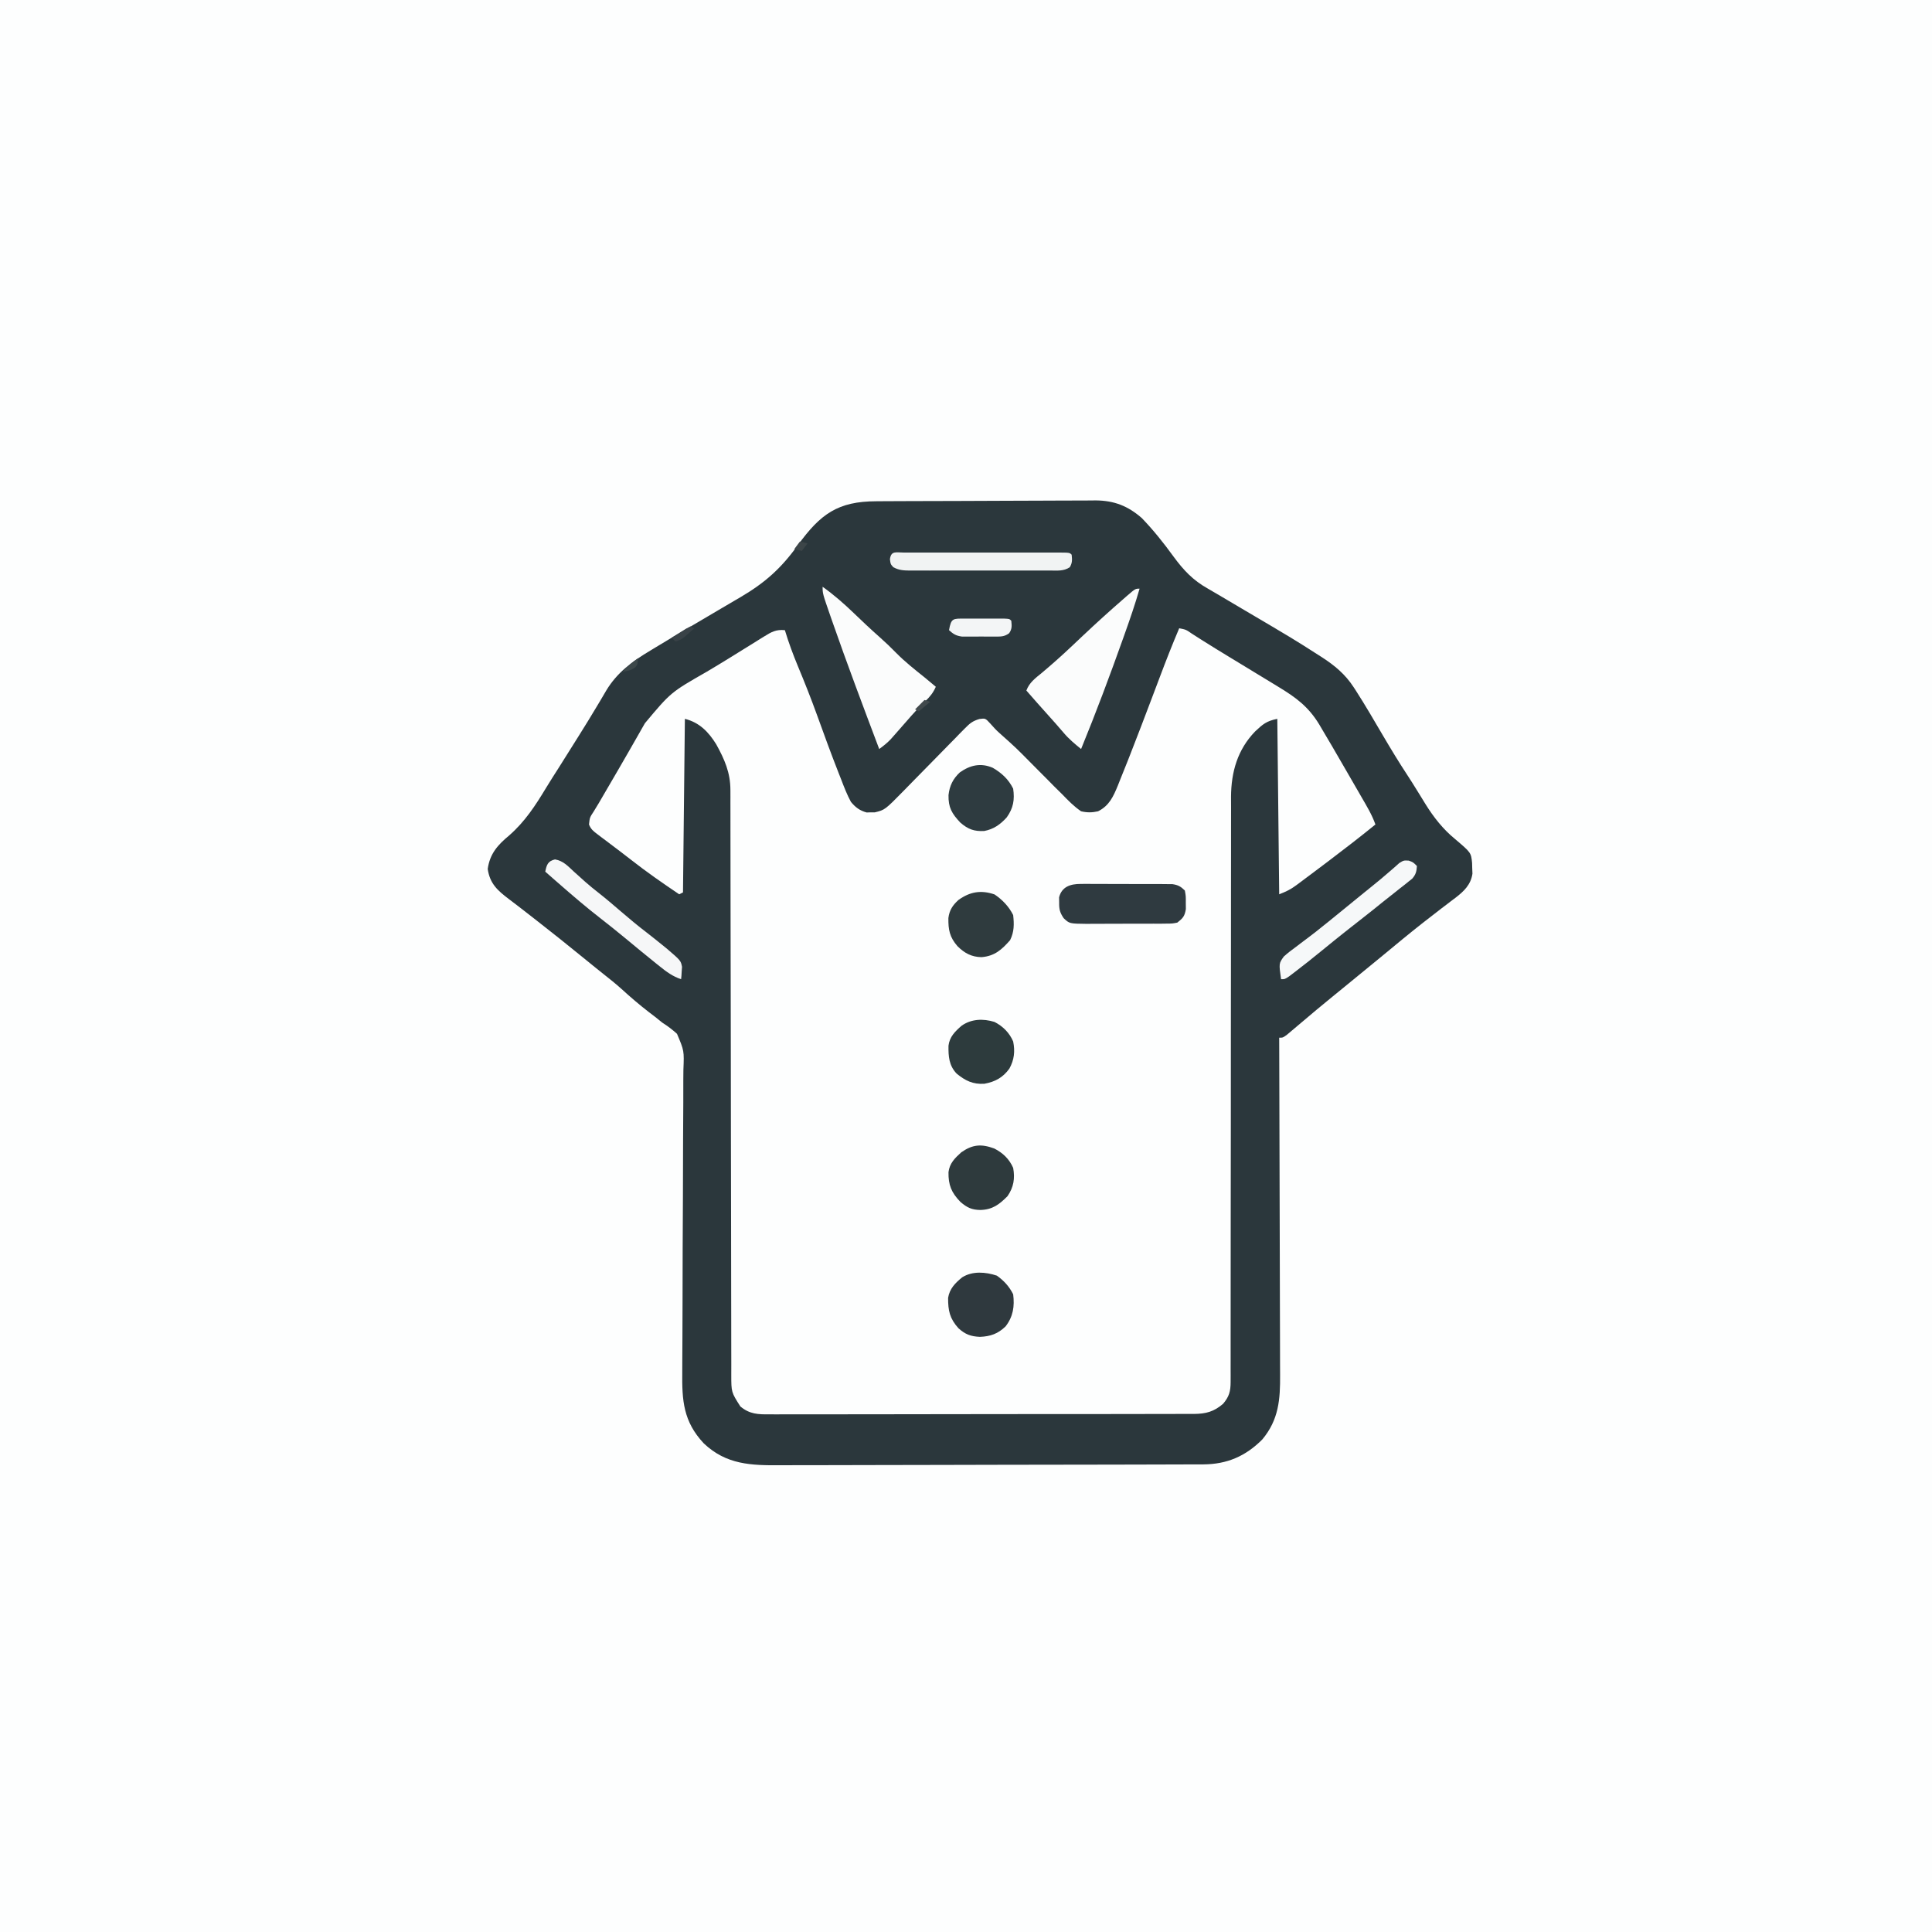<?xml version="1.0" encoding="UTF-8"?>
<svg version="1.1" xmlns="http://www.w3.org/2000/svg" width="1024" height="1024">
<rect width="100%" height="100%" fill="#808080" stroke="none"/>
<path d="M0 0 C337.92 0 675.84 0 1024 0 C1024 337.92 1024 675.84 1024 1024 C686.08 1024 348.16 1024 0 1024 C0 686.08 0 348.16 0 0 Z " fill="#FDFEFE" transform="translate(0,0)"/>
<path d="M0 0 C1.362 -0.009 2.725 -0.019 4.087 -0.03 C7.774 -0.056 11.46 -0.069 15.146 -0.078 C17.454 -0.084 19.762 -0.092 22.07 -0.101 C29.305 -0.128 36.54 -0.148 43.776 -0.156 C52.101 -0.164 60.427 -0.2 68.752 -0.258 C75.206 -0.301 81.66 -0.321 88.113 -0.324 C91.96 -0.326 95.806 -0.337 99.652 -0.373 C103.274 -0.406 106.894 -0.41 110.516 -0.393 C112.462 -0.391 114.407 -0.418 116.353 -0.446 C126.079 -0.355 133.336 2.482 140.692 8.893 C146.897 15.333 152.275 22.094 157.528 29.322 C162.855 36.575 167.801 41.839 175.662 46.263 C177.873 47.518 180.058 48.813 182.243 50.111 C185.965 52.322 189.692 54.525 193.423 56.721 C221.328 73.167 221.328 73.167 234.153 81.385 C234.809 81.801 235.465 82.218 236.141 82.647 C242.943 87.064 248.498 91.648 252.966 98.51 C253.369 99.128 253.773 99.746 254.188 100.383 C259.259 108.27 263.953 116.397 268.705 124.479 C272.772 131.393 276.911 138.221 281.317 144.924 C283.089 147.619 284.794 150.352 286.489 153.096 C287.275 154.361 287.275 154.361 288.076 155.652 C289.092 157.291 290.102 158.932 291.105 160.578 C295.425 167.519 300.361 173.808 306.716 179.01 C315.22 186.228 315.22 186.228 315.767 191.713 C315.791 192.656 315.816 193.6 315.841 194.572 C315.878 195.506 315.916 196.439 315.954 197.4 C315.103 203.238 311.45 206.712 306.912 210.2 C306.332 210.633 305.751 211.065 305.153 211.51 C303.891 212.476 302.63 213.442 301.368 214.408 C300.727 214.894 300.087 215.38 299.426 215.88 C296.501 218.103 293.606 220.366 290.716 222.635 C289.866 223.301 289.866 223.301 288.998 223.981 C282.051 229.449 275.254 235.101 268.444 240.739 C264.154 244.285 259.839 247.801 255.528 251.322 C252.775 253.574 250.023 255.827 247.271 258.08 C245.465 259.556 243.658 261.03 241.849 262.502 C236.189 267.112 230.587 271.783 225.031 276.517 C223.534 277.79 222.031 279.056 220.528 280.322 C219.618 281.089 218.708 281.856 217.771 282.646 C215.528 284.322 215.528 284.322 213.528 284.322 C213.532 285.317 213.536 286.312 213.539 287.337 C213.628 311.567 213.694 335.797 213.736 360.027 C213.756 371.744 213.784 383.462 213.83 395.179 C213.87 405.395 213.896 415.61 213.905 425.826 C213.91 431.233 213.922 436.639 213.951 442.046 C213.978 447.141 213.987 452.235 213.981 457.33 C213.982 459.194 213.99 461.059 214.005 462.923 C214.108 475.982 213.323 486.786 204.583 497.252 C195.712 506.19 185.789 510.403 173.343 510.475 C172.385 510.475 171.428 510.476 170.441 510.476 C169.416 510.481 168.391 510.485 167.335 510.489 C163.896 510.503 160.457 510.509 157.018 510.515 C154.554 510.523 152.09 510.531 149.626 510.54 C142.229 510.564 134.832 510.579 127.434 510.592 C125.343 510.596 123.252 510.6 121.161 510.604 C108.164 510.629 95.167 510.651 82.169 510.663 C79.161 510.666 76.153 510.669 73.144 510.672 C72.397 510.673 71.649 510.674 70.879 510.675 C58.775 510.687 46.672 510.72 34.569 510.762 C22.129 510.805 9.69 510.828 -2.75 510.833 C-9.729 510.837 -16.707 510.848 -23.686 510.881 C-30.255 510.913 -36.824 510.918 -43.393 510.906 C-45.798 510.906 -48.204 510.914 -50.61 510.932 C-66.261 511.04 -79.483 510.715 -91.472 499.322 C-102.335 487.723 -103.038 476.568 -102.859 461.429 C-102.851 459.521 -102.846 457.613 -102.842 455.705 C-102.83 451.612 -102.806 447.52 -102.774 443.427 C-102.725 436.95 -102.713 430.474 -102.708 423.998 C-102.688 405.586 -102.629 387.176 -102.51 368.765 C-102.444 358.584 -102.415 348.404 -102.424 338.224 C-102.428 331.789 -102.388 325.357 -102.316 318.923 C-102.281 314.917 -102.288 310.912 -102.307 306.906 C-102.308 305.053 -102.291 303.201 -102.256 301.349 C-101.841 291.264 -101.841 291.264 -105.646 282.272 C-108.147 279.988 -110.621 278.141 -113.472 276.322 C-114.711 275.346 -115.943 274.359 -117.159 273.354 C-118.261 272.507 -119.365 271.663 -120.472 270.822 C-125.565 266.889 -130.391 262.773 -135.136 258.42 C-138.181 255.685 -141.36 253.153 -144.573 250.619 C-148.233 247.719 -151.851 244.771 -155.472 241.822 C-163.615 235.201 -171.784 228.624 -180.073 222.186 C-181.665 220.949 -183.257 219.71 -184.847 218.471 C-188.119 215.92 -191.39 213.372 -194.714 210.889 C-200.742 206.301 -204.833 202.714 -205.972 194.885 C-204.833 186.771 -200.642 182.135 -194.534 177.072 C-186.219 169.77 -180.674 161.252 -174.999 151.835 C-172.809 148.232 -170.531 144.686 -168.262 141.133 C-165.261 136.422 -162.306 131.684 -159.347 126.947 C-158.701 125.918 -158.055 124.889 -157.389 123.828 C-154.181 118.708 -151.009 113.573 -147.925 108.377 C-147.363 107.44 -146.801 106.504 -146.222 105.539 C-145.177 103.791 -144.143 102.037 -143.124 100.274 C-137.361 90.698 -129.248 84.791 -119.784 79.135 C-118.427 78.309 -118.427 78.309 -117.042 77.467 C-114.192 75.74 -111.334 74.028 -108.472 72.322 C-107.106 71.507 -107.106 71.507 -105.712 70.675 C-98.33 66.279 -90.92 61.93 -83.508 57.584 C-80.557 55.853 -77.608 54.119 -74.659 52.385 C-73.77 51.865 -72.882 51.346 -71.966 50.811 C-58.889 43.118 -50.412 35.52 -41.53 23.158 C-29.6 6.723 -20.325 0.036 0 0 Z " fill="#FDFEFE" transform="translate(464.472,265.678)"/>
<path d="M0 0 C1.362 -0.009 2.725 -0.019 4.087 -0.03 C7.774 -0.056 11.46 -0.069 15.146 -0.078 C17.454 -0.084 19.762 -0.092 22.07 -0.101 C29.305 -0.128 36.54 -0.148 43.776 -0.156 C52.101 -0.164 60.427 -0.2 68.752 -0.258 C75.206 -0.301 81.66 -0.321 88.113 -0.324 C91.96 -0.326 95.806 -0.337 99.652 -0.373 C103.274 -0.406 106.894 -0.41 110.516 -0.393 C112.462 -0.391 114.407 -0.418 116.353 -0.446 C126.079 -0.355 133.336 2.482 140.692 8.893 C146.897 15.333 152.275 22.094 157.528 29.322 C162.855 36.575 167.801 41.839 175.662 46.263 C177.873 47.518 180.058 48.813 182.243 50.111 C185.965 52.322 189.692 54.525 193.423 56.721 C221.328 73.167 221.328 73.167 234.153 81.385 C234.809 81.801 235.465 82.218 236.141 82.647 C242.943 87.064 248.498 91.648 252.966 98.51 C253.369 99.128 253.773 99.746 254.188 100.383 C259.259 108.27 263.953 116.397 268.705 124.479 C272.772 131.393 276.911 138.221 281.317 144.924 C283.089 147.619 284.794 150.352 286.489 153.096 C287.275 154.361 287.275 154.361 288.076 155.652 C289.092 157.291 290.102 158.932 291.105 160.578 C295.425 167.519 300.361 173.808 306.716 179.01 C315.22 186.228 315.22 186.228 315.767 191.713 C315.791 192.656 315.816 193.6 315.841 194.572 C315.878 195.506 315.916 196.439 315.954 197.4 C315.103 203.238 311.45 206.712 306.912 210.2 C306.332 210.633 305.751 211.065 305.153 211.51 C303.891 212.476 302.63 213.442 301.368 214.408 C300.727 214.894 300.087 215.38 299.426 215.88 C296.501 218.103 293.606 220.366 290.716 222.635 C289.866 223.301 289.866 223.301 288.998 223.981 C282.051 229.449 275.254 235.101 268.444 240.739 C264.154 244.285 259.839 247.801 255.528 251.322 C252.775 253.574 250.023 255.827 247.271 258.08 C245.465 259.556 243.658 261.03 241.849 262.502 C236.189 267.112 230.587 271.783 225.031 276.517 C223.534 277.79 222.031 279.056 220.528 280.322 C219.618 281.089 218.708 281.856 217.771 282.646 C215.528 284.322 215.528 284.322 213.528 284.322 C213.532 285.317 213.536 286.312 213.539 287.337 C213.628 311.567 213.694 335.797 213.736 360.027 C213.756 371.744 213.784 383.462 213.83 395.179 C213.87 405.395 213.896 415.61 213.905 425.826 C213.91 431.233 213.922 436.639 213.951 442.046 C213.978 447.141 213.987 452.235 213.981 457.33 C213.982 459.194 213.99 461.059 214.005 462.923 C214.108 475.982 213.323 486.786 204.583 497.252 C195.712 506.19 185.789 510.403 173.343 510.475 C172.385 510.475 171.428 510.476 170.441 510.476 C169.416 510.481 168.391 510.485 167.335 510.489 C163.896 510.503 160.457 510.509 157.018 510.515 C154.554 510.523 152.09 510.531 149.626 510.54 C142.229 510.564 134.832 510.579 127.434 510.592 C125.343 510.596 123.252 510.6 121.161 510.604 C108.164 510.629 95.167 510.651 82.169 510.663 C79.161 510.666 76.153 510.669 73.144 510.672 C72.397 510.673 71.649 510.674 70.879 510.675 C58.775 510.687 46.672 510.72 34.569 510.762 C22.129 510.805 9.69 510.828 -2.75 510.833 C-9.729 510.837 -16.707 510.848 -23.686 510.881 C-30.255 510.913 -36.824 510.918 -43.393 510.906 C-45.798 510.906 -48.204 510.914 -50.61 510.932 C-66.261 511.04 -79.483 510.715 -91.472 499.322 C-102.335 487.723 -103.038 476.568 -102.859 461.429 C-102.851 459.521 -102.846 457.613 -102.842 455.705 C-102.83 451.612 -102.806 447.52 -102.774 443.427 C-102.725 436.95 -102.713 430.474 -102.708 423.998 C-102.688 405.586 -102.629 387.176 -102.51 368.765 C-102.444 358.584 -102.415 348.404 -102.424 338.224 C-102.428 331.789 -102.388 325.357 -102.316 318.923 C-102.281 314.917 -102.288 310.912 -102.307 306.906 C-102.308 305.053 -102.291 303.201 -102.256 301.349 C-101.841 291.264 -101.841 291.264 -105.646 282.272 C-108.147 279.988 -110.621 278.141 -113.472 276.322 C-114.711 275.346 -115.943 274.359 -117.159 273.354 C-118.261 272.507 -119.365 271.663 -120.472 270.822 C-125.565 266.889 -130.391 262.773 -135.136 258.42 C-138.181 255.685 -141.36 253.153 -144.573 250.619 C-148.233 247.719 -151.851 244.771 -155.472 241.822 C-163.615 235.201 -171.784 228.624 -180.073 222.186 C-181.665 220.949 -183.257 219.71 -184.847 218.471 C-188.119 215.92 -191.39 213.372 -194.714 210.889 C-200.742 206.301 -204.833 202.714 -205.972 194.885 C-204.833 186.771 -200.642 182.135 -194.534 177.072 C-186.219 169.77 -180.674 161.252 -174.999 151.835 C-172.809 148.232 -170.531 144.686 -168.262 141.133 C-165.261 136.422 -162.306 131.684 -159.347 126.947 C-158.701 125.918 -158.055 124.889 -157.389 123.828 C-154.181 118.708 -151.009 113.573 -147.925 108.377 C-147.363 107.44 -146.801 106.504 -146.222 105.539 C-145.177 103.791 -144.143 102.037 -143.124 100.274 C-137.361 90.698 -129.248 84.791 -119.784 79.135 C-118.427 78.309 -118.427 78.309 -117.042 77.467 C-114.192 75.74 -111.334 74.028 -108.472 72.322 C-107.106 71.507 -107.106 71.507 -105.712 70.675 C-98.33 66.279 -90.92 61.93 -83.508 57.584 C-80.557 55.853 -77.608 54.119 -74.659 52.385 C-73.77 51.865 -72.882 51.346 -71.966 50.811 C-58.889 43.118 -50.412 35.52 -41.53 23.158 C-29.6 6.723 -20.325 0.036 0 0 Z M160.528 67.322 C156.931 75.792 153.577 84.334 150.341 92.947 C149.616 94.866 148.891 96.784 148.165 98.703 C147.429 100.649 146.693 102.596 145.957 104.543 C142.197 114.489 138.414 124.425 134.528 134.322 C133.872 135.995 133.872 135.995 133.202 137.701 C131.89 141.019 130.557 144.328 129.216 147.635 C128.819 148.637 128.423 149.64 128.014 150.673 C125.607 156.526 123.436 161.368 117.528 164.322 C114.357 165.047 111.701 165.066 108.528 164.322 C104.752 161.751 101.689 158.605 98.528 155.322 C97.091 153.905 95.654 152.489 94.216 151.072 C92.986 149.823 91.756 148.573 90.528 147.322 C89.768 146.562 89.007 145.801 88.224 145.018 C86.229 143.023 84.242 141.023 82.259 139.018 C73.98 130.632 73.98 130.632 65.192 122.791 C63.44 121.245 61.952 119.57 60.403 117.822 C57.799 114.987 57.799 114.987 54.638 115.41 C51.019 116.472 49.526 117.729 46.903 120.411 C46.042 121.279 45.181 122.147 44.294 123.041 C43.381 123.986 42.469 124.931 41.528 125.904 C40.566 126.881 39.602 127.856 38.638 128.831 C36.104 131.395 33.585 133.973 31.069 136.555 C27.047 140.679 23.006 144.784 18.96 148.886 C17.556 150.314 16.159 151.75 14.763 153.186 C4.55 163.592 4.55 163.592 -0.815 164.889 C-1.527 164.887 -2.239 164.886 -2.972 164.885 C-3.683 164.907 -4.395 164.929 -5.128 164.951 C-8.787 163.969 -11.113 162.197 -13.472 159.322 C-15.554 155.477 -17.1 151.465 -18.659 147.385 C-19.361 145.608 -19.361 145.608 -20.077 143.796 C-24.059 133.67 -27.774 123.441 -31.471 113.208 C-34.611 104.546 -37.983 96.012 -41.531 87.51 C-44.153 81.198 -46.496 74.871 -48.472 68.322 C-53.148 67.853 -55.626 69.275 -59.558 71.725 C-60.419 72.254 -60.419 72.254 -61.298 72.795 C-63.154 73.94 -65 75.1 -66.847 76.26 C-68.121 77.049 -69.395 77.837 -70.671 78.625 C-73.164 80.165 -75.654 81.709 -78.142 83.258 C-82.08 85.699 -86.049 88.084 -90.034 90.447 C-108.933 101.264 -108.933 101.264 -122.651 117.654 C-123.244 118.689 -123.836 119.724 -124.447 120.79 C-125.074 121.894 -125.701 122.997 -126.347 124.135 C-127.343 125.877 -128.34 127.619 -129.337 129.36 C-130.021 130.554 -130.704 131.748 -131.387 132.942 C-134.94 139.153 -138.547 145.333 -142.159 151.51 C-144.619 155.716 -144.619 155.716 -147.067 159.929 C-147.951 161.435 -148.855 162.93 -149.787 164.407 C-151.897 167.621 -151.897 167.621 -152.292 171.321 C-151.258 173.845 -150.066 174.787 -147.894 176.424 C-146.781 177.275 -146.781 177.275 -145.645 178.143 C-144.845 178.739 -144.046 179.334 -143.222 179.947 C-142.403 180.569 -141.584 181.191 -140.74 181.831 C-139.085 183.087 -137.428 184.339 -135.768 185.587 C-133.812 187.065 -131.874 188.56 -129.948 190.076 C-121.709 196.541 -113.148 202.464 -104.472 208.322 C-103.812 207.992 -103.152 207.662 -102.472 207.322 C-102.142 176.962 -101.812 146.602 -101.472 115.322 C-93.787 117.244 -88.952 122.203 -84.854 128.818 C-80.461 136.774 -77.351 143.821 -77.341 152.996 C-77.338 154.135 -77.334 155.273 -77.33 156.446 C-77.331 157.692 -77.333 158.938 -77.334 160.221 C-77.331 161.562 -77.328 162.903 -77.325 164.243 C-77.317 167.926 -77.316 171.608 -77.315 175.291 C-77.313 179.263 -77.306 183.235 -77.299 187.207 C-77.287 194.09 -77.279 200.973 -77.272 207.856 C-77.262 218.734 -77.242 229.611 -77.219 240.489 C-77.212 244.21 -77.204 247.931 -77.197 251.653 C-77.195 252.583 -77.193 253.513 -77.191 254.471 C-77.171 265.056 -77.152 275.64 -77.134 286.225 C-77.132 287.192 -77.131 288.16 -77.129 289.157 C-77.103 304.843 -77.084 320.53 -77.067 336.217 C-77.05 352.32 -77.021 368.423 -76.982 384.525 C-76.959 394.459 -76.945 404.393 -76.943 414.328 C-76.941 421.133 -76.928 427.939 -76.907 434.744 C-76.894 438.672 -76.887 442.599 -76.893 446.527 C-76.899 450.123 -76.89 453.718 -76.871 457.314 C-76.864 459.231 -76.872 461.148 -76.88 463.065 C-76.869 472.228 -76.869 472.228 -72.067 479.761 C-67.193 483.868 -62.659 484.028 -56.483 483.944 C-55.493 483.95 -54.503 483.957 -53.483 483.963 C-50.174 483.978 -46.866 483.958 -43.557 483.938 C-41.182 483.941 -38.806 483.947 -36.431 483.954 C-30.654 483.967 -24.877 483.957 -19.1 483.935 C-12.37 483.911 -5.639 483.913 1.091 483.916 C13.101 483.919 25.111 483.898 37.12 483.864 C48.769 483.831 60.418 483.817 72.067 483.823 C84.759 483.83 97.451 483.828 110.143 483.808 C111.15 483.806 111.15 483.806 112.177 483.805 C113.525 483.803 114.873 483.801 116.222 483.798 C120.911 483.792 125.601 483.791 130.29 483.792 C136.603 483.793 142.916 483.779 149.229 483.753 C151.547 483.746 153.864 483.744 156.182 483.747 C159.344 483.751 162.505 483.736 165.667 483.717 C167.046 483.725 167.046 483.725 168.453 483.733 C174.694 483.666 178.923 482.566 183.778 478.385 C187.009 474.577 187.778 471.756 187.779 466.775 C187.784 465.64 187.789 464.504 187.794 463.334 C187.787 461.462 187.787 461.462 187.78 459.553 C187.782 458.214 187.785 456.875 187.789 455.536 C187.797 451.853 187.793 448.17 187.786 444.488 C187.782 440.517 187.789 436.546 187.795 432.575 C187.803 425.691 187.805 418.807 187.803 411.923 C187.8 401.955 187.811 391.988 187.827 382.021 C187.853 365.831 187.873 349.642 187.887 333.452 C187.888 332.483 187.888 331.514 187.889 330.515 C187.9 316.775 187.906 303.035 187.909 289.294 C187.909 288.328 187.909 287.361 187.909 286.365 C187.909 285.4 187.91 284.435 187.91 283.44 C187.914 267.323 187.933 251.205 187.964 235.087 C187.983 225.151 187.989 215.215 187.978 205.279 C187.972 198.462 187.98 191.645 188 184.828 C188.01 180.9 188.014 176.971 188.001 173.042 C187.989 169.438 187.995 165.834 188.016 162.229 C188.023 160.324 188.009 158.419 187.995 156.514 C188.111 143.336 191.481 131.632 200.739 122.029 C204.876 118.146 206.782 116.471 212.528 115.322 C212.858 146.012 213.188 176.702 213.528 208.322 C217.287 206.819 219.486 205.825 222.575 203.521 C223.329 202.963 224.084 202.404 224.861 201.829 C225.658 201.228 226.456 200.628 227.278 200.01 C228.112 199.389 228.945 198.768 229.803 198.128 C232.384 196.201 234.958 194.264 237.528 192.322 C238.315 191.728 239.103 191.133 239.914 190.521 C248.213 184.239 256.452 177.89 264.528 171.322 C262.738 166.211 259.979 161.678 257.278 157.01 C256.755 156.1 256.231 155.19 255.692 154.252 C253.975 151.273 252.252 148.298 250.528 145.322 C249.927 144.282 249.327 143.243 248.708 142.171 C246.88 139.011 245.049 135.854 243.216 132.697 C242.654 131.727 242.092 130.758 241.514 129.759 C239.869 126.936 238.203 124.127 236.528 121.322 C235.673 119.865 235.673 119.865 234.8 118.378 C229.048 108.886 222.411 103.987 213.028 98.322 C211.668 97.49 211.668 97.49 210.28 96.641 C207.366 94.862 204.448 93.092 201.528 91.322 C198.568 89.522 195.608 87.72 192.648 85.918 C190.704 84.736 188.759 83.554 186.813 82.375 C182.385 79.687 177.97 76.984 173.591 74.217 C172.846 73.746 172.1 73.275 171.332 72.79 C169.96 71.919 168.59 71.045 167.222 70.165 C164.121 68.018 164.121 68.018 160.528 67.322 Z " fill="#2B373C" transform="translate(464.472,265.678)"/>
<path d="M0 0 C5.889 4.199 11.166 8.803 16.375 13.812 C17.87 15.237 19.366 16.66 20.863 18.082 C21.932 19.098 21.932 19.098 23.022 20.135 C25.498 22.469 28.019 24.74 30.562 27 C33.463 29.578 36.232 32.219 38.938 35 C43.614 39.753 48.802 43.838 54 48 C56.008 49.657 58.004 51.328 60 53 C58.583 56.252 56.875 58.314 54.312 60.75 C50.988 63.991 47.892 67.335 44.859 70.848 C42.695 73.353 40.511 75.838 38.312 78.312 C37.587 79.134 36.861 79.955 36.113 80.801 C34.184 82.809 32.242 84.365 30 86 C21.471 63.403 12.953 40.808 5 18 C4.704 17.151 4.407 16.301 4.102 15.426 C0 3.609 0 3.609 0 0 Z " fill="#FBFCFC" transform="translate(436,311)"/>
<path d="M0 0 C-2.345 8.219 -5.13 16.264 -8 24.312 C-8.237 24.98 -8.474 25.647 -8.719 26.334 C-15.731 46.041 -23.076 65.641 -31 85 C-34.37 82.262 -37.514 79.646 -40.312 76.312 C-42.997 73.165 -45.724 70.068 -48.5 67 C-52.377 62.704 -56.205 58.368 -60 54 C-58.434 49.769 -55.261 47.452 -51.875 44.688 C-46.382 40.096 -41.077 35.356 -35.875 30.438 C-35.2 29.8 -34.524 29.162 -33.828 28.505 C-32.502 27.253 -31.177 26 -29.852 24.747 C-22.826 18.118 -15.67 11.644 -8.375 5.312 C-7.77 4.782 -7.166 4.252 -6.542 3.706 C-2.234 0 -2.234 0 0 0 Z " fill="#FBFCFC" transform="translate(604,312)"/>
<path d="M0 0 C1.692 -0.014 1.692 -0.014 3.418 -0.028 C5.231 -0.012 5.231 -0.012 7.08 0.006 C8.328 0.004 9.577 0.003 10.864 0.001 C13.501 0.003 16.137 0.012 18.774 0.035 C22.149 0.064 25.523 0.061 28.898 0.048 C32.126 0.039 35.353 0.055 38.58 0.068 C40.396 0.064 40.396 0.064 42.248 0.059 C43.935 0.078 43.935 0.078 45.656 0.098 C46.645 0.103 47.634 0.108 48.652 0.114 C51.699 0.566 53.083 1.348 55.263 3.502 C55.795 6.498 55.795 6.498 55.763 9.939 C55.779 11.639 55.779 11.639 55.795 13.373 C55.149 17.175 54.249 18.134 51.263 20.502 C48.652 21.016 48.652 21.016 45.656 21.035 C44.532 21.051 43.407 21.067 42.248 21.083 C41.037 21.078 39.827 21.073 38.58 21.068 C36.708 21.077 36.708 21.077 34.799 21.087 C32.16 21.094 29.522 21.093 26.883 21.078 C23.509 21.061 20.137 21.084 16.762 21.12 C13.535 21.147 10.307 21.137 7.08 21.131 C5.267 21.151 5.267 21.151 3.418 21.171 C-5.904 21.067 -5.904 21.067 -8.996 18.135 C-10.976 15.139 -11.411 13.508 -11.362 9.939 C-11.374 9.01 -11.387 8.08 -11.401 7.123 C-9.963 1.446 -5.373 0.001 0 0 Z " fill="#2F3A40" transform="translate(572.737,468.498)"/>
<path d="M0 0 C3.723 2.659 6.555 5.736 8.625 9.875 C9.436 16.282 8.605 21.689 4.625 26.875 C0.563 30.813 -3.381 32.2 -9 32.438 C-13.841 32.196 -16.703 31.189 -20.375 27.875 C-25.011 22.738 -25.895 18.526 -25.859 11.742 C-25.038 6.882 -22.118 3.911 -18.375 0.875 C-12.915 -2.563 -5.92 -1.973 0 0 Z " fill="#2F393E" transform="translate(528.375,676.125)"/>
<path d="M0 0 C4.154 2.8 7.619 6.425 9.875 10.938 C10.412 15.837 10.442 19.782 8.25 24.25 C3.789 29.298 0.104 32.668 -6.875 33.25 C-12.19 33.162 -15.893 31.146 -19.637 27.441 C-23.821 22.634 -24.551 18.685 -24.461 12.508 C-23.914 8.319 -22.213 5.757 -19.125 2.938 C-13.032 -1.44 -7.186 -2.443 0 0 Z " fill="#2F3B3E" transform="translate(527.125,474.062)"/>
<path d="M0 0 C4.749 2.776 8.301 6.06 10.793 11.043 C11.651 16.953 10.879 21.363 7.402 26.246 C4.046 29.994 0.483 32.528 -4.512 33.484 C-9.869 33.764 -13.072 32.614 -17.207 29.043 C-21.727 24.242 -23.593 21.057 -23.477 14.488 C-22.933 9.556 -21.117 5.819 -17.477 2.434 C-11.992 -1.464 -6.312 -2.737 0 0 Z " fill="#2E3B40" transform="translate(526.207,406.957)"/>
<path d="M0 0 C4.568 2.319 7.953 5.562 10.035 10.281 C11.061 15.888 10.297 20.547 7.035 25.281 C2.643 29.705 -0.87 32.383 -7.277 32.594 C-11.927 32.526 -14.388 31.37 -17.965 28.281 C-22.738 23.327 -24.334 19.365 -24.246 12.562 C-23.664 7.84 -20.869 5.095 -17.465 2.031 C-11.505 -2.141 -6.896 -2.522 0 0 Z " fill="#2E3A3D" transform="translate(526.965,608.719)"/>
<path d="M0 0 C4.507 2.328 7.892 5.72 9.895 10.352 C10.945 15.588 10.468 20.026 7.895 24.727 C4.47 29.479 0.375 31.713 -5.34 32.762 C-11.407 33.17 -15.473 31.156 -20.105 27.352 C-24.138 23.059 -24.462 18.292 -24.387 12.598 C-23.791 7.837 -20.942 5.088 -17.48 2.039 C-12.334 -1.618 -6.041 -1.86 0 0 Z " fill="#2D3B3D" transform="translate(527.105,541.648)"/>
<path d="M0 0 C1.311 0.003 1.311 0.003 2.648 0.006 C3.563 0.004 4.479 0.003 5.422 0.001 C8.463 -0.004 11.505 -0.001 14.546 0.003 C16.65 0.002 18.754 0.001 20.857 -0 C25.273 -0.002 29.688 0 34.103 0.005 C39.776 0.011 45.449 0.008 51.123 0.002 C55.469 -0.002 59.814 -0.001 64.16 0.002 C66.253 0.002 68.345 0.002 70.438 -0.001 C73.357 -0.003 76.276 0.001 79.195 0.006 C80.069 0.004 80.942 0.002 81.843 0 C87.807 0.021 87.807 0.021 88.921 1.136 C89.198 3.759 89.316 5.481 87.934 7.775 C84.713 9.953 81.232 9.552 77.474 9.524 C76.612 9.529 75.75 9.534 74.862 9.54 C72.008 9.553 69.154 9.544 66.3 9.534 C64.319 9.536 62.337 9.539 60.356 9.543 C56.2 9.547 52.045 9.541 47.89 9.527 C42.562 9.51 37.235 9.519 31.907 9.537 C27.814 9.548 23.721 9.545 19.628 9.537 C17.664 9.535 15.699 9.537 13.735 9.544 C10.989 9.552 8.244 9.54 5.498 9.524 C4.278 9.533 4.278 9.533 3.034 9.542 C-0.262 9.505 -2.667 9.358 -5.595 7.775 C-7.079 6.136 -7.079 6.136 -7.391 3.511 C-6.78 -1.132 -4.12 0.015 0 0 Z " fill="#F1F3F3" transform="translate(479.079,292.864)"/>
<path d="M0 0 C4.379 0.775 6.818 3.537 10.012 6.5 C11.357 7.708 12.703 8.915 14.051 10.121 C14.701 10.707 15.351 11.294 16.021 11.898 C18.244 13.873 20.544 15.73 22.887 17.562 C26.986 20.787 30.942 24.153 34.887 27.562 C39.369 31.432 43.896 35.188 48.602 38.785 C51.291 40.86 53.936 42.985 56.574 45.125 C57.456 45.839 58.338 46.553 59.246 47.289 C66.654 53.642 66.654 53.642 67.312 56.957 C67.254 57.734 67.196 58.512 67.137 59.312 C67.092 60.103 67.046 60.893 67 61.707 C66.942 62.299 66.884 62.89 66.824 63.5 C62.422 62.033 59.136 59.636 55.574 56.75 C54.672 56.031 54.672 56.031 53.752 55.297 C48.168 50.825 42.658 46.263 37.15 41.699 C32.7 38.018 28.199 34.416 23.637 30.875 C16.493 25.32 9.643 19.446 2.824 13.5 C1.948 12.737 1.071 11.974 0.168 11.188 C-1.617 9.629 -3.399 8.067 -5.176 6.5 C-4.464 2.943 -3.834 0.881 0 0 Z " fill="#F6F7F8" transform="translate(294.176,455.5)"/>
<path d="M0 0 C2.324 0.852 2.324 0.852 4.324 2.852 C4.134 5.764 3.749 7.368 1.809 9.577 C0.844 10.342 0.844 10.342 -0.141 11.121 C-0.853 11.696 -1.566 12.27 -2.3 12.862 C-3.063 13.457 -3.827 14.051 -4.613 14.664 C-5.781 15.598 -5.781 15.598 -6.972 16.55 C-9.198 18.328 -11.436 20.09 -13.676 21.852 C-15.406 23.246 -17.135 24.642 -18.863 26.039 C-21.509 28.145 -24.165 30.236 -26.828 32.32 C-27.986 33.227 -29.143 34.133 -30.301 35.039 C-30.887 35.498 -31.474 35.957 -32.078 36.43 C-36.699 40.057 -41.254 43.758 -45.801 47.477 C-50.664 51.444 -55.551 55.37 -60.551 59.164 C-61.497 59.882 -62.443 60.6 -63.418 61.34 C-65.676 62.852 -65.676 62.852 -67.676 62.852 C-68.866 54.521 -68.866 54.521 -66.243 50.843 C-64.182 48.98 -62.06 47.344 -59.801 45.727 C-59.02 45.128 -58.239 44.53 -57.435 43.913 C-55.889 42.731 -54.334 41.561 -52.77 40.404 C-50.224 38.516 -47.759 36.539 -45.301 34.539 C-44.532 33.928 -43.764 33.317 -42.973 32.688 C-39.555 29.956 -36.176 27.177 -32.793 24.402 C-30.469 22.498 -28.14 20.601 -25.809 18.707 C-25.132 18.157 -24.455 17.607 -23.758 17.04 C-22.375 15.918 -20.99 14.798 -19.604 13.68 C-16.486 11.162 -13.394 8.629 -10.383 5.984 C-9.428 5.157 -8.472 4.329 -7.488 3.477 C-6.67 2.747 -5.851 2.017 -5.008 1.266 C-2.676 -0.148 -2.676 -0.148 0 0 Z " fill="#F6F8F9" transform="translate(746.676,456.148)"/>
<path d="M0 0 C0.662 -0.001 1.324 -0.002 2.006 -0.003 C3.409 -0.004 4.811 -0.002 6.213 0.002 C8.366 0.008 10.519 0.002 12.672 -0.004 C14.031 -0.003 15.391 -0.002 16.75 0 C18.618 0.002 18.618 0.002 20.523 0.003 C23.375 0.133 23.375 0.133 24.375 1.133 C24.661 3.85 24.824 5.493 23.224 7.772 C20.624 9.685 18.742 9.521 15.535 9.531 C14.39 9.535 13.244 9.539 12.064 9.543 C10.868 9.531 9.671 9.52 8.438 9.508 C7.244 9.519 6.051 9.531 4.822 9.543 C3.676 9.539 2.529 9.535 1.348 9.531 C0.298 9.528 -0.751 9.524 -1.832 9.521 C-4.946 9.088 -6.323 8.22 -8.625 6.133 C-7.46 -0.358 -6.576 0.006 0 0 Z " fill="#F3F5F6" transform="translate(511.625,327.867)"/>
<path d="M0 0 C0.66 0.33 1.32 0.66 2 1 C0.901 1.985 -0.205 2.963 -1.312 3.938 C-1.927 4.483 -2.542 5.028 -3.176 5.59 C-5 7 -5 7 -8 8 C-8.66 7.34 -9.32 6.68 -10 6 C-8.381 4.97 -6.755 3.951 -5.125 2.938 C-4.22 2.369 -3.315 1.801 -2.383 1.215 C-1.203 0.613 -1.203 0.613 0 0 Z " fill="#394247" transform="translate(366,332)"/>
<path d="M0 0 C0 3 0 3 -1.188 4.625 C-3.414 6.314 -5.259 6.63 -8 7 C-5.422 4.352 -3.084 2.056 0 0 Z " fill="#3D484A" transform="translate(338,349)"/>
<path d="M0 0 C1.32 0.33 2.64 0.66 4 1 C3.01 2.32 2.02 3.64 1 5 C-0.32 4.67 -1.64 4.34 -3 4 C-2.01 2.68 -1.02 1.36 0 0 Z " fill="#3C4548" transform="translate(424,287)"/>
<path d="M0 0 C0.99 0.33 1.98 0.66 3 1 C0.03 3.475 0.03 3.475 -3 6 C-3.66 5.67 -4.32 5.34 -5 5 C-3.35 3.35 -1.7 1.7 0 0 Z " fill="#41494C" transform="translate(490,371)"/>
</svg>
